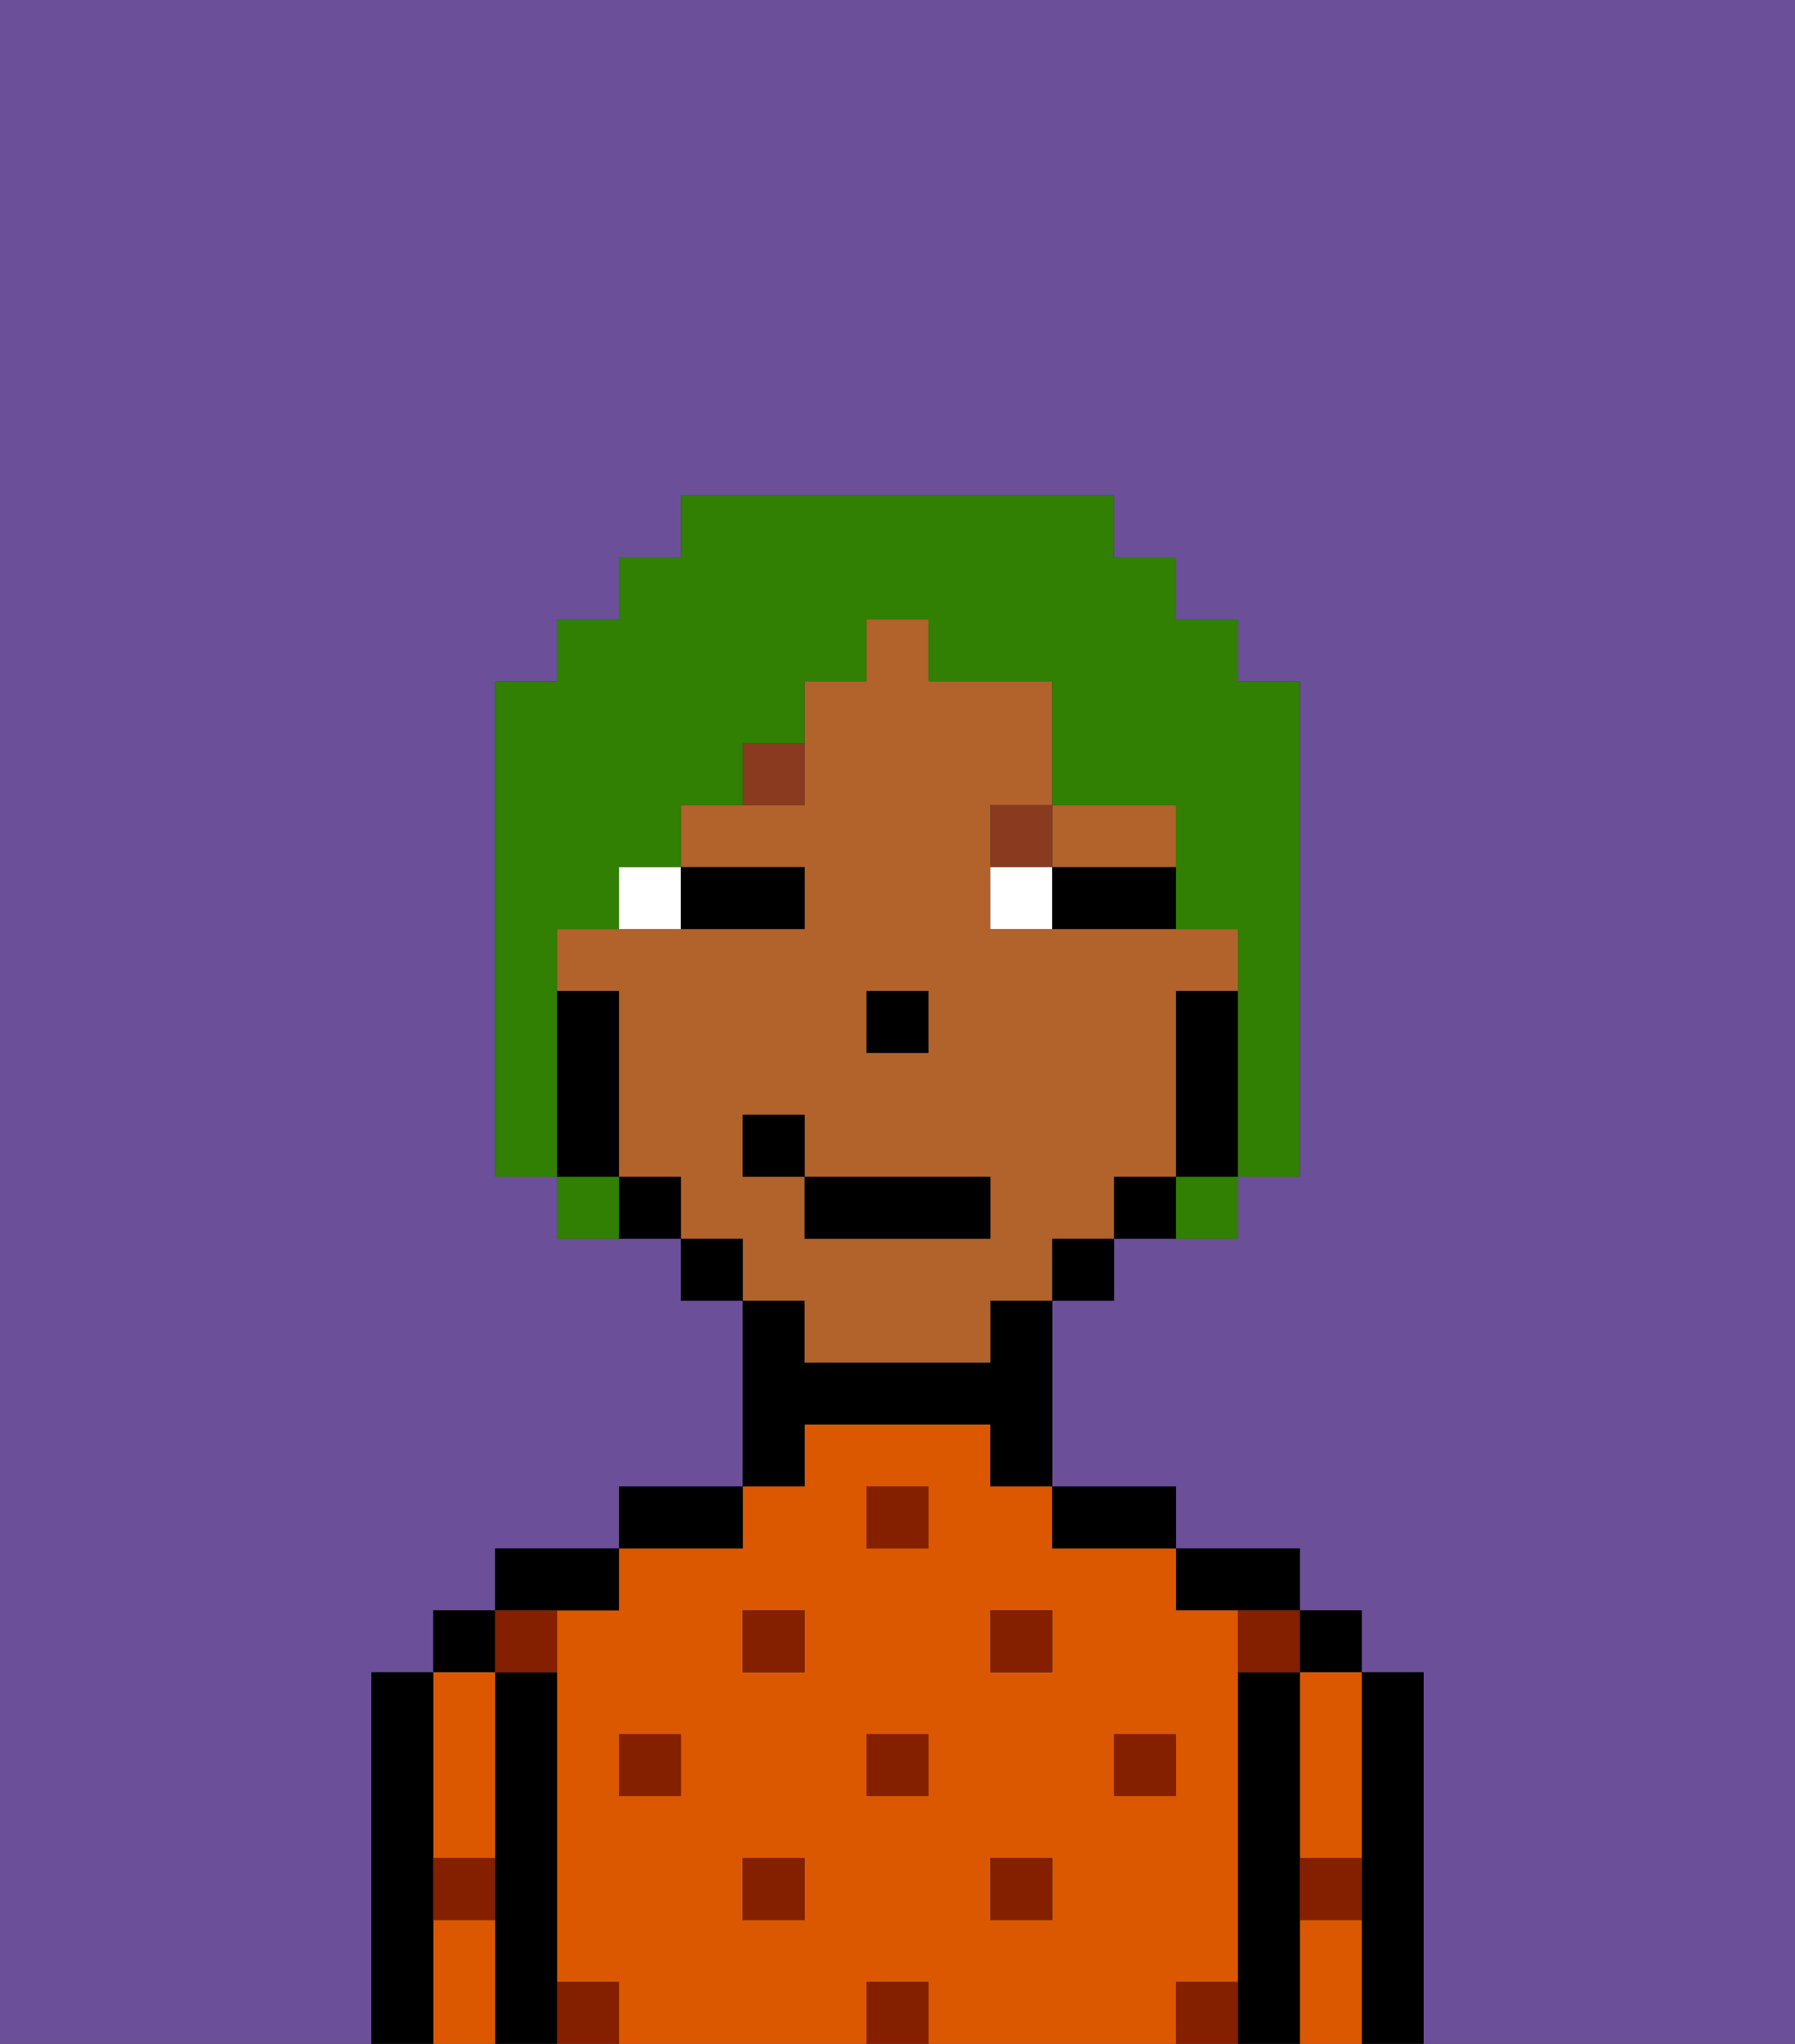 <svg xmlns="http://www.w3.org/2000/svg" viewBox="0 0 29 33"><rect x="0" y="0" width="29" height="33" fill="#333333" stroke="none"/><defs><style>polygon,rect,path{shape-rendering:crispedges;}.la15-1{fill:#6b4f99;}.la15-2{fill:#000000;}.la15-3{fill:#db5800;}.la15-4{fill:#841f00;}.la15-5{fill:#b2622b;}.la15-6{fill:#ffffff;}.la15-7{fill:#893a1f;}.la15-8{fill:#317f03;}</style></defs><path class="la15-1" d="M0,33H6V27H7V26H8V25h2V24h2V21H11V20H9V19H8V11H9V10h1V9h1V8h7V9h1v1h1v1h1v8H20v1H18v1H17v3h2v1h2v1h1v1h1v6h6V0H0Z"/><path class="la15-2" d="M23,27H22v6h1V27Z"/><rect class="la15-2" x="21" y="26" width="1" height="1"/><path class="la15-3" d="M21,31v2h1V31Z"/><path class="la15-3" d="M21,28v2h1V27H21Z"/><path class="la15-2" d="M21,30V27H20v6h1V30Z"/><path class="la15-2" d="M20,26h1V25H19v1Z"/><path class="la15-3" d="M20,32V26H19V25H17V24H16V23H13v1H12v1H10v1H9v6h1v1h4V32h1v1h4V32Zm-9-3H10V28h1Zm2,2H12V30h1Zm0-4H12V26h1Zm2,2H14V28h1Zm0-4H14V24h1Zm2,6H16V30h1Zm0-4H16V26h1Zm1,2V28h1v1Z"/><path class="la15-2" d="M18,25h1V24H17v1Z"/><path class="la15-2" d="M13,23h3v1h1V21H16v1H13V21H12v3h1Z"/><path class="la15-2" d="M12,24H10v1h2Z"/><path class="la15-2" d="M10,26V25H8v1h2Z"/><path class="la15-2" d="M9,31V27H8v6H9V31Z"/><rect class="la15-2" x="7" y="26" width="1" height="1"/><path class="la15-3" d="M7,30H8V27H7v3Z"/><path class="la15-3" d="M7,31v2H8V31Z"/><path class="la15-2" d="M7,30V27H6v6H7V30Z"/><rect class="la15-4" x="10" y="28" width="1" height="1"/><rect class="la15-4" x="12" y="30" width="1" height="1"/><rect class="la15-4" x="14" y="28" width="1" height="1"/><rect class="la15-4" x="14" y="32" width="1" height="1"/><rect class="la15-4" x="12" y="26" width="1" height="1"/><rect class="la15-4" x="16" y="30" width="1" height="1"/><rect class="la15-4" x="18" y="28" width="1" height="1"/><rect class="la15-4" x="16" y="26" width="1" height="1"/><rect class="la15-4" x="14" y="24" width="1" height="1"/><path class="la15-4" d="M9,27V26H8v1Z"/><path class="la15-4" d="M19,32v1h1V32Z"/><path class="la15-4" d="M9,32v1h1V32Z"/><path class="la15-4" d="M7,31H8V30H7Z"/><path class="la15-4" d="M21,31h1V30H21Z"/><path class="la15-4" d="M20,27h1V26H20Z"/><path class="la15-5" d="M18,14h1V13H17v1Z"/><path class="la15-5" d="M13,22h3V21h1V20h1V19h1V16h1V15H16V13h1V11H15V10H14v1H13v2H11v1h2v1H9v1h1v3h1v1h1v1h1Zm1-6h1v1H14Zm-2,3V18h1v1h3v1H13V19Z"/><path class="la15-2" d="M20,16H19v3h1V16Z"/><path class="la15-2" d="M18,19v1h1V19Z"/><rect class="la15-2" x="17" y="20" width="1" height="1"/><rect class="la15-2" x="11" y="20" width="1" height="1"/><path class="la15-2" d="M10,19v1h1V19Z"/><path class="la15-2" d="M10,18V16H9v3h1Z"/><rect class="la15-2" x="14" y="16" width="1" height="1"/><path class="la15-6" d="M10,15h1V14H10Z"/><path class="la15-6" d="M16,14v1h1V14Z"/><path class="la15-2" d="M12,15h1V14H11v1Z"/><path class="la15-2" d="M18,14H17v1h2V14Z"/><path class="la15-7" d="M12,13h1V12H12Z"/><path class="la15-7" d="M17,13H16v1h1Z"/><rect class="la15-2" x="13" y="19" width="3" height="1"/><rect class="la15-2" x="12" y="18" width="1" height="1"/><path class="la15-8" d="M9,16V15h1V14h1V13h1V12h1V11h1V10h1v1h2v2h2v2h1v4h1V11H20V10H19V9H18V8H11V9H10v1H9v1H8v8H9V16Z"/><path class="la15-8" d="M9,19v1h1V19Z"/><path class="la15-8" d="M19,20h1V19H19Z"/></svg>